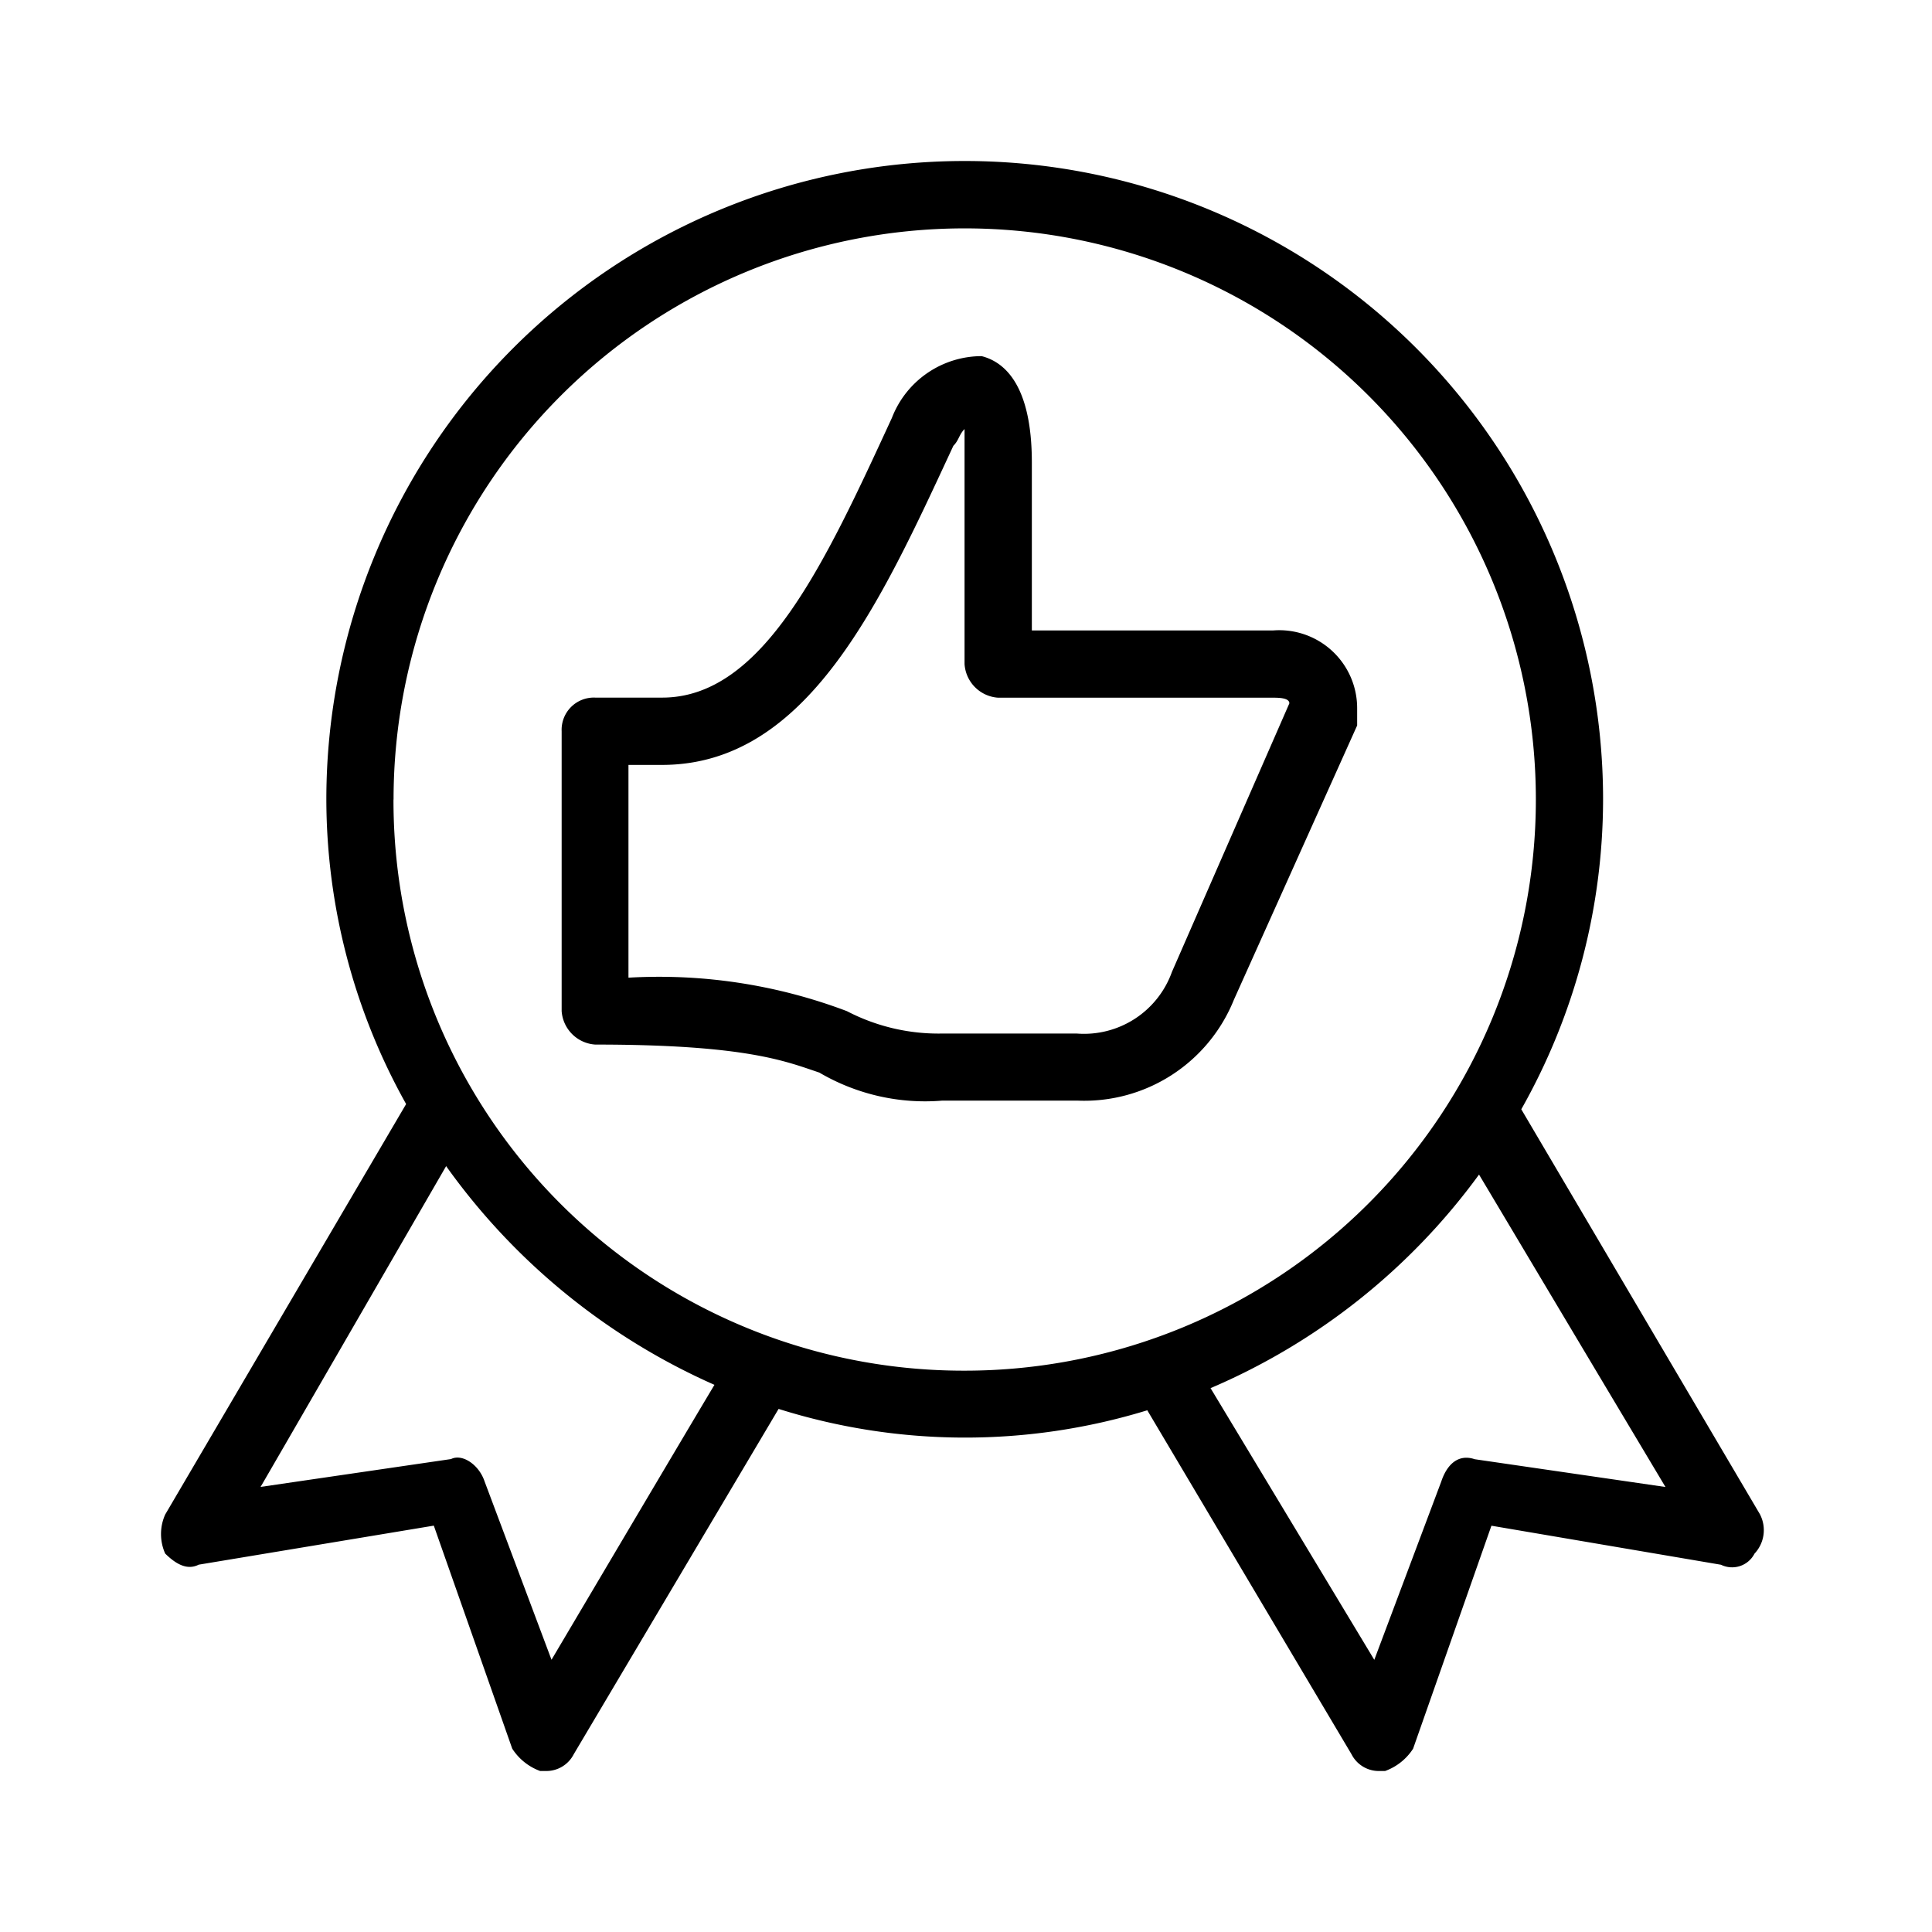 <svg xmlns="http://www.w3.org/2000/svg" width="24" height="24" fill="none" viewBox="0 0 24 24">
  <path fill="#000" fill-rule="evenodd" d="m21.868 18.82-2.97-5.04a7.834 7.834 0 0 0 1.016-3.85 7.93 7.93 0 0 0-15.86 0 7.77 7.77 0 0 0 .991 3.785l-2.993 5.099a.593.593 0 0 0 0 .485c.14.138.278.208.416.138l2.921-.485.974 2.77A.695.695 0 0 0 6.71 22h.07a.382.382 0 0 0 .347-.208l2.545-4.29a7.714 7.714 0 0 0 4.58.017l2.537 4.273a.38.38 0 0 0 .348.208h.069a.694.694 0 0 0 .348-.277l.973-2.77 2.852.485a.313.313 0 0 0 .416-.138.426.426 0 0 0 .072-.48ZM6.851 20.618l-.832-2.217c-.07-.208-.278-.346-.416-.276l-2.366.346s.007-.01 2.305-3.985a8.133 8.133 0 0 0 3.333 2.717c-.285.477-.857 1.443-2.024 3.415ZM4.889 9.932a7.095 7.095 0 1 1 7.095 7.095 7.081 7.081 0 0 1-7.096-7.095Zm13.431 8.195c-.208-.07-.347.069-.416.277l-.832 2.215-2.034-3.375a8.026 8.026 0 0 0 3.335-2.653c.33.552.988 1.659 2.316 3.881l-2.369-.345ZM15.81 7.832h-2.992V5.746c0-.974-.348-1.252-.624-1.322a1.198 1.198 0 0 0-1.114.766c-.833 1.807-1.6 3.476-2.854 3.476h-.832a.4.4 0 0 0-.417.417v3.477a.448.448 0 0 0 .417.416c1.879 0 2.366.208 2.784.348.462.271.996.393 1.53.348h1.671a2.004 2.004 0 0 0 1.949-1.253l1.531-3.407v-.208a.968.968 0 0 0-1.048-.972Zm-1.252 4.242a1.16 1.16 0 0 1-1.183.765h-1.67a2.462 2.462 0 0 1-1.184-.278 6.59 6.59 0 0 0-2.714-.416V9.502h.416c1.81 0 2.715-2.016 3.62-3.964.07-.07.07-.139.139-.208v2.92a.448.448 0 0 0 .416.417h3.41c.07 0 .209 0 .209.07l-1.459 3.337Z" clip-rule="evenodd"/>
</svg>

